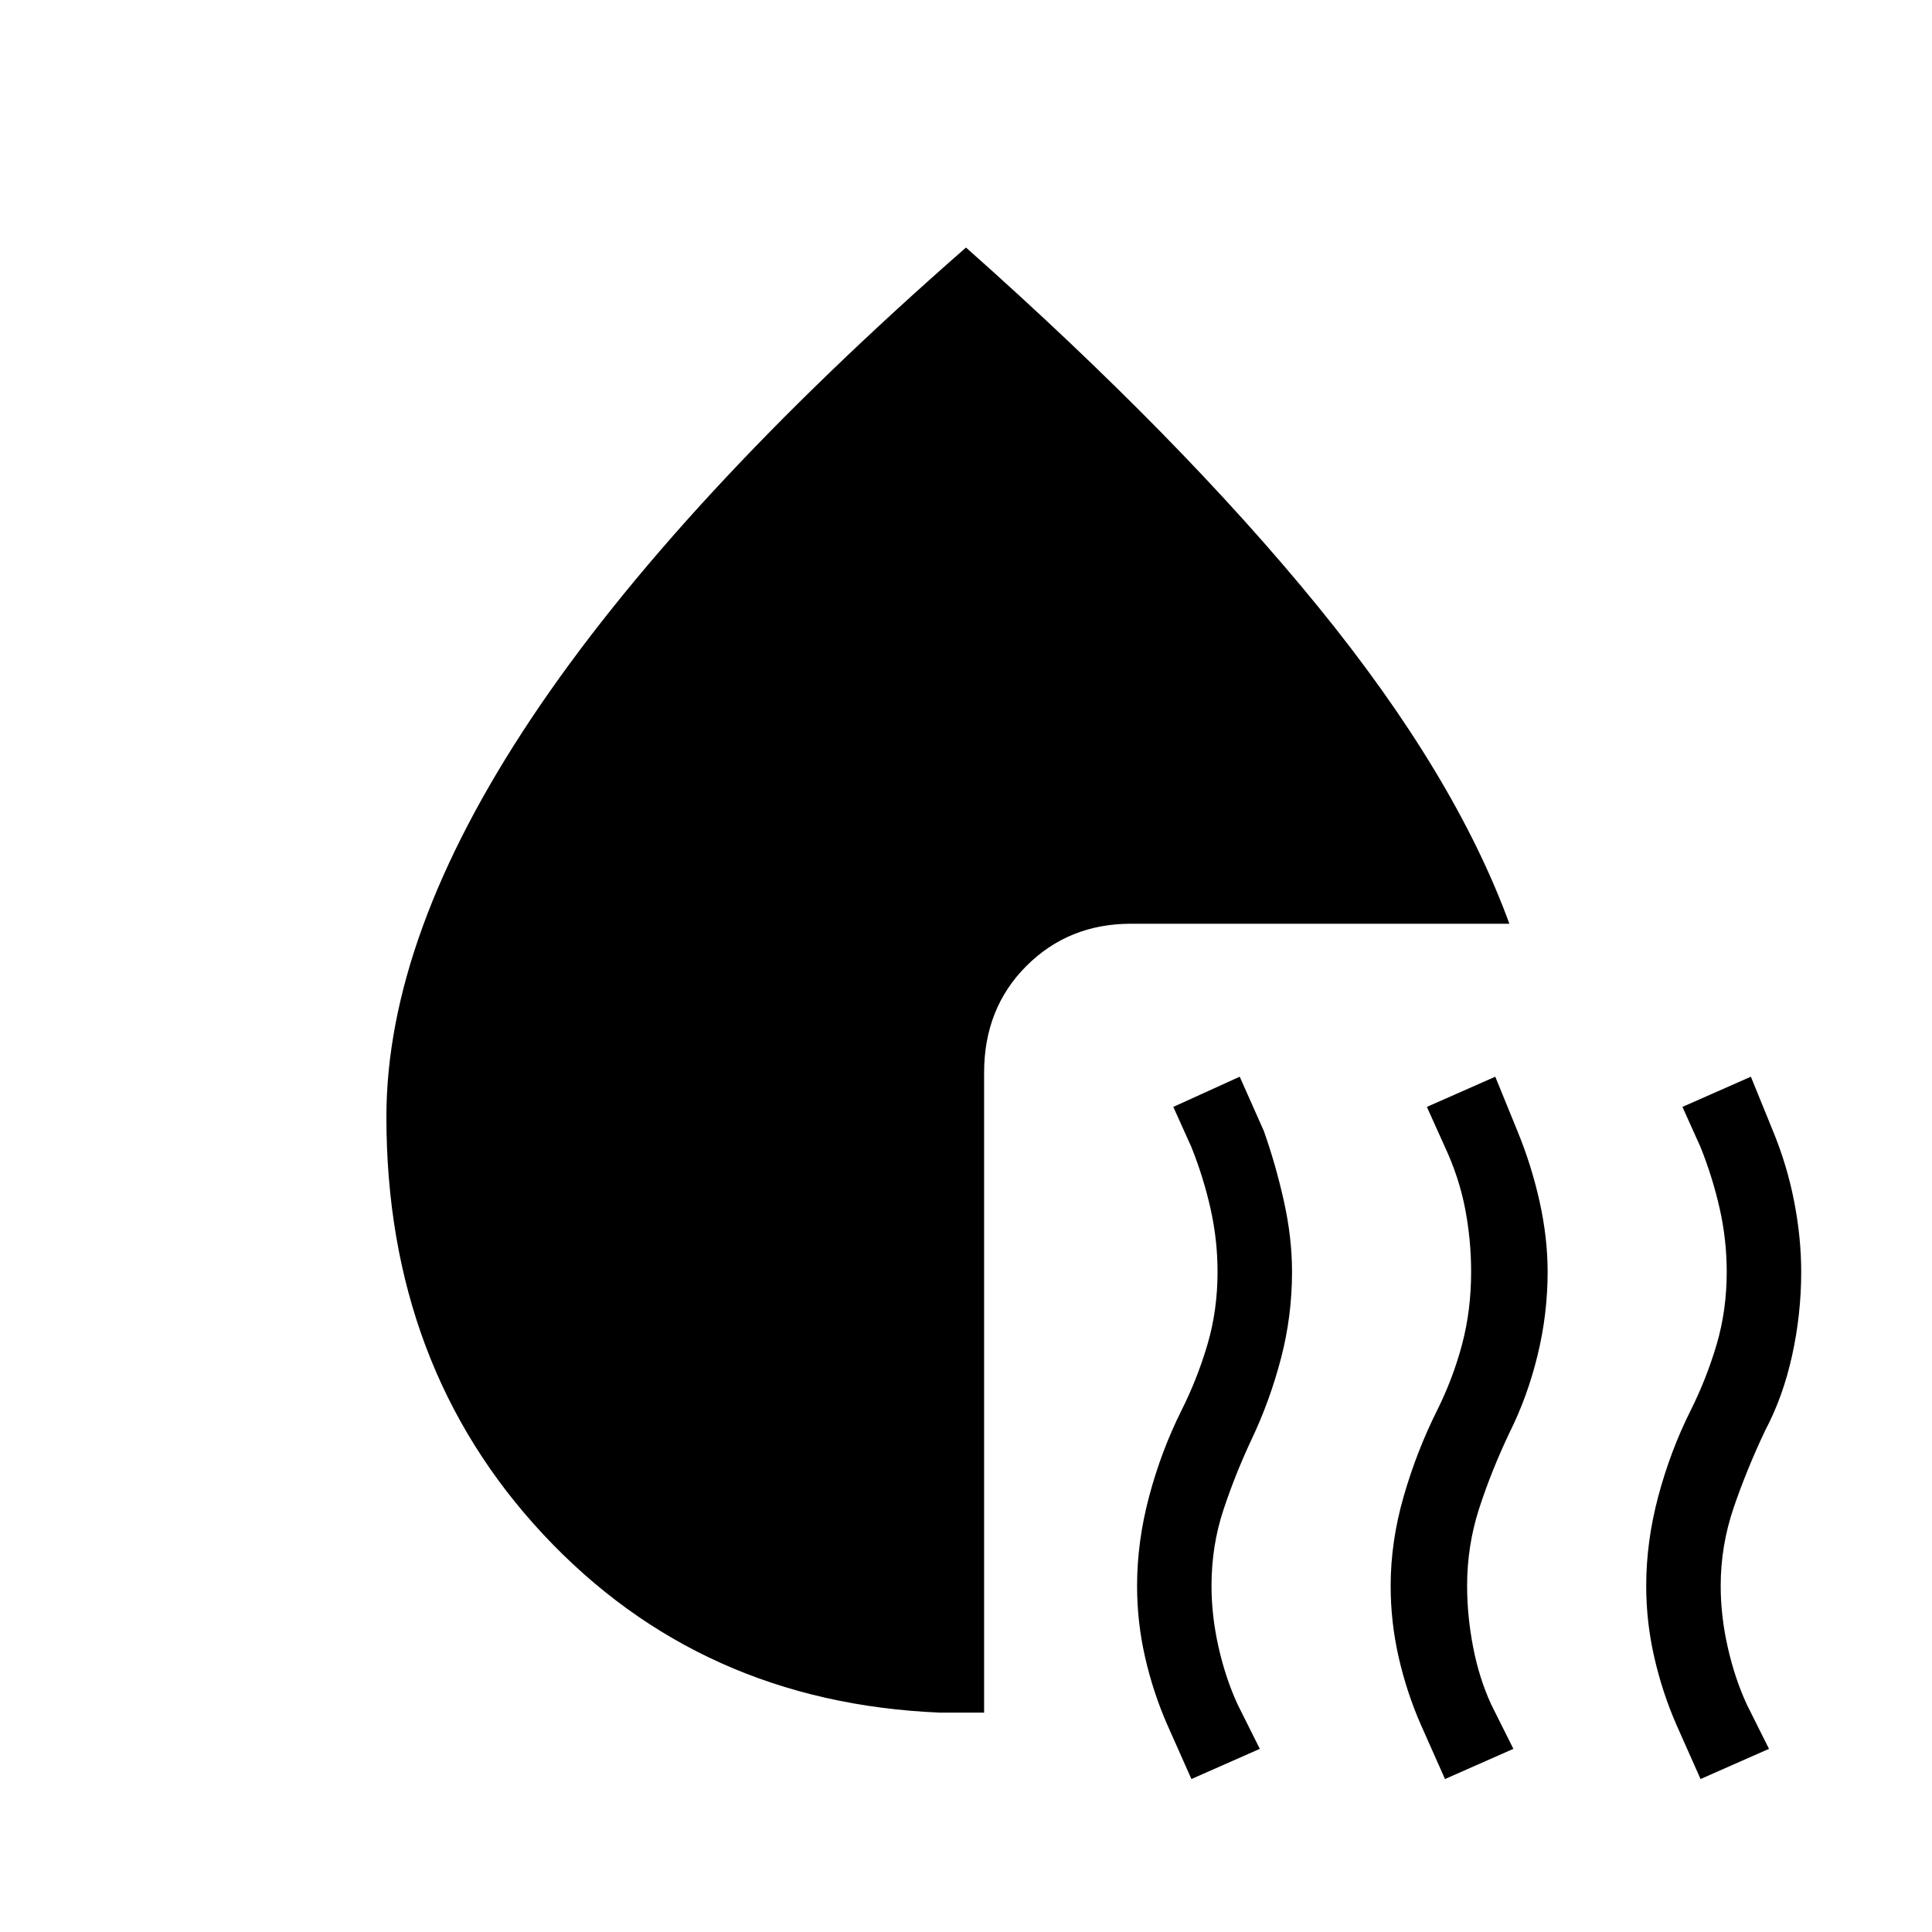 <svg xmlns="http://www.w3.org/2000/svg" height="40" width="40"><path d="m24.667 36.833-.5-1.125q-.292-.666-.459-1.396-.166-.729-.166-1.479 0-.916.25-1.854.25-.937.666-1.771.334-.666.542-1.375.208-.708.208-1.5 0-.666-.146-1.312-.145-.646-.395-1.271l-.375-.833 1.375-.625.5 1.125q.25.708.416 1.458.167.75.167 1.458 0 .917-.229 1.792t-.604 1.667q-.334.708-.584 1.458-.25.75-.25 1.583 0 .625.146 1.271.146.646.396 1.188l.458.916Zm5.25 0-.5-1.125q-.292-.666-.459-1.396-.166-.729-.166-1.479 0-.916.27-1.854.271-.937.688-1.771.333-.666.521-1.375.187-.708.187-1.5 0-.666-.125-1.312t-.416-1.271l-.375-.833 1.416-.625.459 1.125q.291.708.458 1.458.167.75.167 1.458 0 .875-.209 1.729-.208.855-.583 1.605-.375.791-.625 1.562t-.25 1.604q0 .625.125 1.271.125.646.375 1.188l.458.916Zm5.291 0-.5-1.125q-.291-.666-.458-1.396-.167-.729-.167-1.479 0-.916.25-1.854.25-.937.667-1.771.333-.666.542-1.375.208-.708.208-1.5 0-.666-.146-1.312t-.396-1.271l-.375-.833 1.417-.625.458 1.125q.292.708.438 1.458.146.75.146 1.458 0 .875-.188 1.729-.187.855-.562 1.563-.375.792-.646 1.583-.271.792-.271 1.625 0 .625.146 1.271.146.646.396 1.188l.458.916ZM8 23.125q0-3.75 3-8.25t9-9.75q4.458 3.958 7.292 7.438 2.833 3.479 3.958 6.562h-7.833q-1.292 0-2.167.875-.875.875-.875 2.208v13.25h-.917q-4.958-.208-8.208-3.687Q8 28.292 8 23.125Z"/></svg>